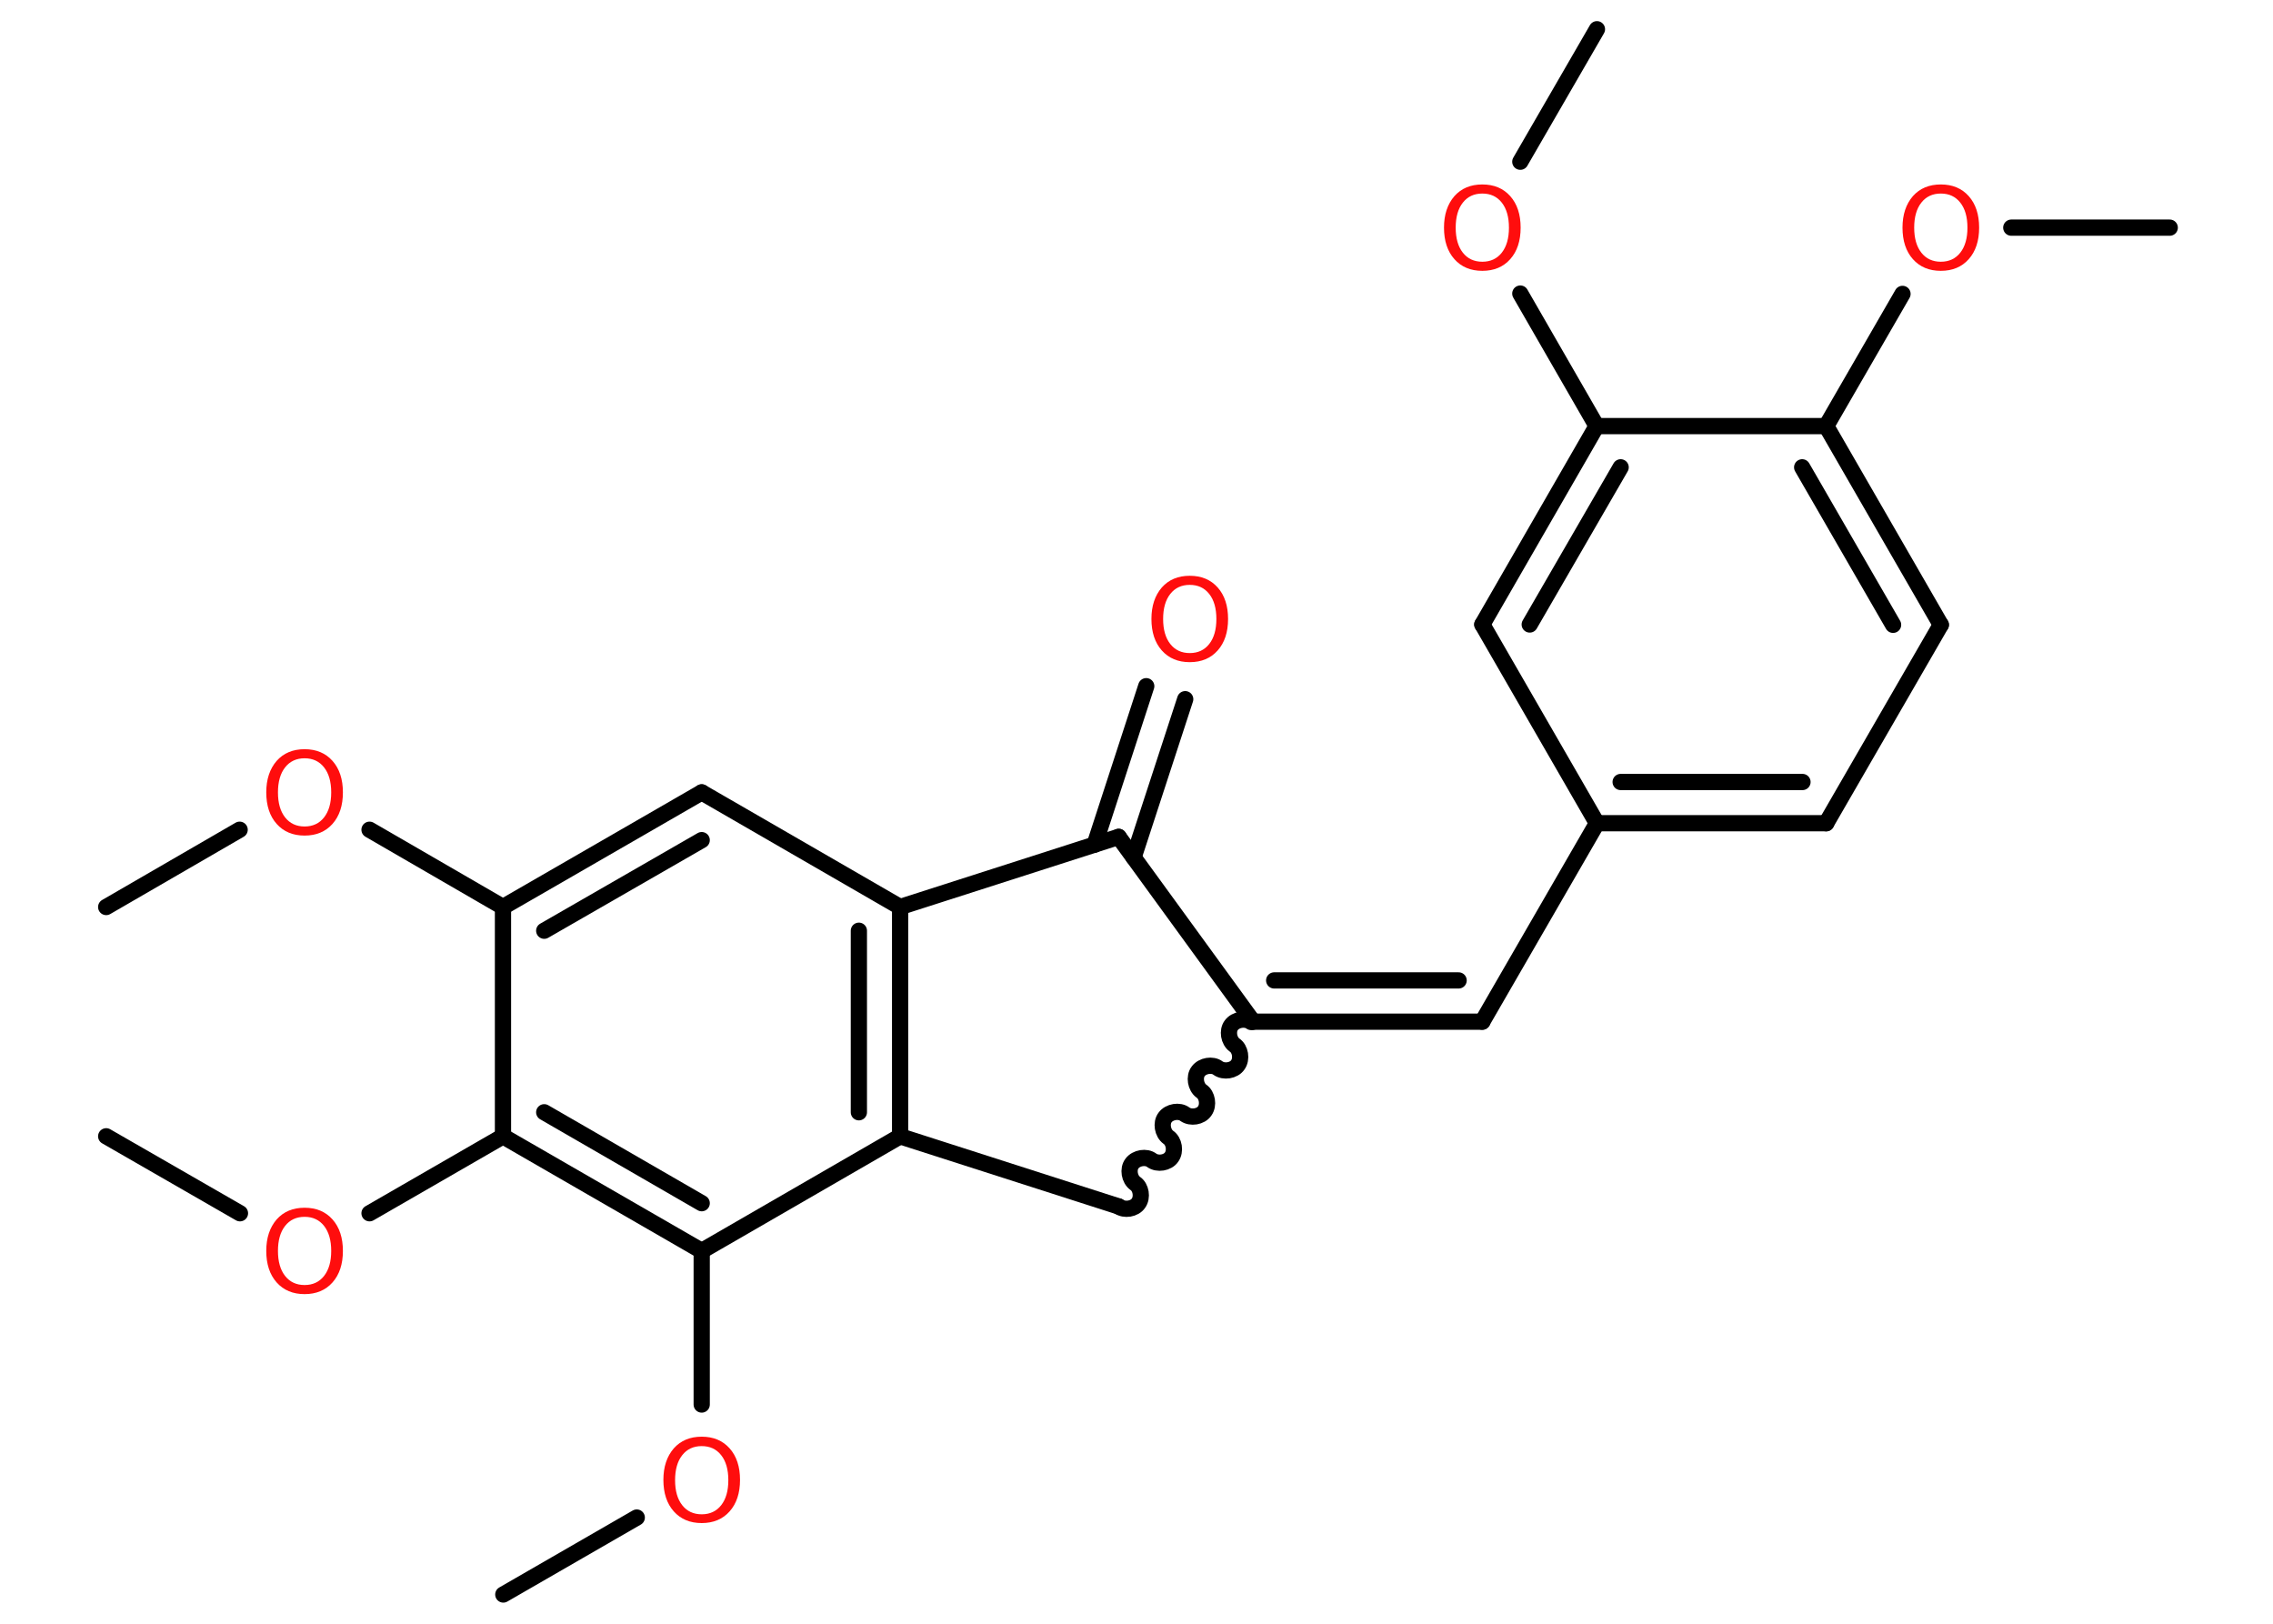 <?xml version='1.0' encoding='UTF-8'?>
<!DOCTYPE svg PUBLIC "-//W3C//DTD SVG 1.1//EN" "http://www.w3.org/Graphics/SVG/1.1/DTD/svg11.dtd">
<svg version='1.2' xmlns='http://www.w3.org/2000/svg' xmlns:xlink='http://www.w3.org/1999/xlink' width='70.0mm' height='50.0mm' viewBox='0 0 70.0 50.0'>
  <desc>Generated by the Chemistry Development Kit (http://github.com/cdk)</desc>
  <g stroke-linecap='round' stroke-linejoin='round' stroke='#000000' stroke-width='.5' fill='#FF0D0D'>
    <rect x='.0' y='.0' width='70.0' height='50.0' fill='#FFFFFF' stroke='none'/>
    <g id='mol1' class='mol'>
      <line id='mol1bnd1' class='bond' x1='66.82' y1='7.01' x2='61.94' y2='7.01'/>
      <line id='mol1bnd2' class='bond' x1='58.59' y1='9.05' x2='56.24' y2='13.12'/>
      <g id='mol1bnd3' class='bond'>
        <line x1='59.77' y1='19.24' x2='56.24' y2='13.12'/>
        <line x1='58.3' y1='19.24' x2='55.5' y2='14.39'/>
      </g>
      <line id='mol1bnd4' class='bond' x1='59.77' y1='19.24' x2='56.24' y2='25.35'/>
      <g id='mol1bnd5' class='bond'>
        <line x1='49.18' y1='25.35' x2='56.24' y2='25.35'/>
        <line x1='49.91' y1='24.08' x2='55.51' y2='24.08'/>
      </g>
      <line id='mol1bnd6' class='bond' x1='49.18' y1='25.35' x2='45.65' y2='31.46'/>
      <g id='mol1bnd7' class='bond'>
        <line x1='45.65' y1='31.46' x2='38.59' y2='31.46'/>
        <line x1='44.92' y1='30.19' x2='39.24' y2='30.19'/>
      </g>
      <path id='mol1bnd8' class='bond' d='M34.45 37.15c.18 .13 .49 .08 .61 -.1c.13 -.18 .08 -.49 -.1 -.61c-.18 -.13 -.23 -.44 -.1 -.61c.13 -.18 .44 -.23 .61 -.1c.18 .13 .49 .08 .61 -.1c.13 -.18 .08 -.49 -.1 -.61c-.18 -.13 -.23 -.44 -.1 -.61c.13 -.18 .44 -.23 .61 -.1c.18 .13 .49 .08 .61 -.1c.13 -.18 .08 -.49 -.1 -.61c-.18 -.13 -.23 -.44 -.1 -.61c.13 -.18 .44 -.23 .61 -.1c.18 .13 .49 .08 .61 -.1c.13 -.18 .08 -.49 -.1 -.61c-.18 -.13 -.23 -.44 -.1 -.61c.13 -.18 .44 -.23 .61 -.1' fill='none' stroke='#000000' stroke-width='.5'/>
      <line id='mol1bnd9' class='bond' x1='34.45' y1='37.15' x2='27.72' y2='34.99'/>
      <g id='mol1bnd10' class='bond'>
        <line x1='27.72' y1='34.99' x2='27.72' y2='27.93'/>
        <line x1='26.45' y1='34.25' x2='26.45' y2='28.66'/>
      </g>
      <line id='mol1bnd11' class='bond' x1='27.72' y1='27.93' x2='21.61' y2='24.4'/>
      <g id='mol1bnd12' class='bond'>
        <line x1='21.61' y1='24.4' x2='15.49' y2='27.93'/>
        <line x1='21.61' y1='25.87' x2='16.76' y2='28.66'/>
      </g>
      <line id='mol1bnd13' class='bond' x1='15.49' y1='27.93' x2='11.38' y2='25.55'/>
      <line id='mol1bnd14' class='bond' x1='7.38' y1='25.55' x2='3.27' y2='27.93'/>
      <line id='mol1bnd15' class='bond' x1='15.49' y1='27.93' x2='15.49' y2='34.99'/>
      <line id='mol1bnd16' class='bond' x1='15.49' y1='34.99' x2='11.38' y2='37.36'/>
      <line id='mol1bnd17' class='bond' x1='7.39' y1='37.36' x2='3.27' y2='34.99'/>
      <g id='mol1bnd18' class='bond'>
        <line x1='15.49' y1='34.99' x2='21.61' y2='38.52'/>
        <line x1='16.76' y1='34.25' x2='21.61' y2='37.05'/>
      </g>
      <line id='mol1bnd19' class='bond' x1='27.72' y1='34.99' x2='21.61' y2='38.52'/>
      <line id='mol1bnd20' class='bond' x1='21.61' y1='38.52' x2='21.61' y2='43.25'/>
      <line id='mol1bnd21' class='bond' x1='19.61' y1='46.73' x2='15.5' y2='49.1'/>
      <line id='mol1bnd22' class='bond' x1='27.72' y1='27.93' x2='34.45' y2='25.77'/>
      <line id='mol1bnd23' class='bond' x1='38.59' y1='31.46' x2='34.45' y2='25.77'/>
      <g id='mol1bnd24' class='bond'>
        <line x1='33.71' y1='26.01' x2='35.3' y2='21.13'/>
        <line x1='34.91' y1='26.4' x2='36.5' y2='21.53'/>
      </g>
      <line id='mol1bnd25' class='bond' x1='49.18' y1='25.35' x2='45.65' y2='19.23'/>
      <g id='mol1bnd26' class='bond'>
        <line x1='49.17' y1='13.12' x2='45.65' y2='19.23'/>
        <line x1='49.91' y1='14.39' x2='47.11' y2='19.23'/>
      </g>
      <line id='mol1bnd27' class='bond' x1='56.24' y1='13.12' x2='49.17' y2='13.12'/>
      <line id='mol1bnd28' class='bond' x1='49.17' y1='13.12' x2='46.82' y2='9.04'/>
      <line id='mol1bnd29' class='bond' x1='46.82' y1='4.98' x2='49.18' y2='.9'/>
      <path id='mol1atm2' class='atom' d='M59.77 5.96q-.38 .0 -.6 .28q-.22 .28 -.22 .77q.0 .49 .22 .77q.22 .28 .6 .28q.38 .0 .6 -.28q.22 -.28 .22 -.77q.0 -.49 -.22 -.77q-.22 -.28 -.6 -.28zM59.77 5.68q.54 .0 .86 .36q.32 .36 .32 .97q.0 .61 -.32 .97q-.32 .36 -.86 .36q-.54 .0 -.86 -.36q-.32 -.36 -.32 -.97q.0 -.6 .32 -.97q.32 -.36 .86 -.36z' stroke='none'/>
      <path id='mol1atm14' class='atom' d='M9.38 23.35q-.38 .0 -.6 .28q-.22 .28 -.22 .77q.0 .49 .22 .77q.22 .28 .6 .28q.38 .0 .6 -.28q.22 -.28 .22 -.77q.0 -.49 -.22 -.77q-.22 -.28 -.6 -.28zM9.38 23.07q.54 .0 .86 .36q.32 .36 .32 .97q.0 .61 -.32 .97q-.32 .36 -.86 .36q-.54 .0 -.86 -.36q-.32 -.36 -.32 -.97q.0 -.6 .32 -.97q.32 -.36 .86 -.36z' stroke='none'/>
      <path id='mol1atm17' class='atom' d='M9.38 37.47q-.38 .0 -.6 .28q-.22 .28 -.22 .77q.0 .49 .22 .77q.22 .28 .6 .28q.38 .0 .6 -.28q.22 -.28 .22 -.77q.0 -.49 -.22 -.77q-.22 -.28 -.6 -.28zM9.38 37.19q.54 .0 .86 .36q.32 .36 .32 .97q.0 .61 -.32 .97q-.32 .36 -.86 .36q-.54 .0 -.86 -.36q-.32 -.36 -.32 -.97q.0 -.6 .32 -.97q.32 -.36 .86 -.36z' stroke='none'/>
      <path id='mol1atm20' class='atom' d='M21.61 44.53q-.38 .0 -.6 .28q-.22 .28 -.22 .77q.0 .49 .22 .77q.22 .28 .6 .28q.38 .0 .6 -.28q.22 -.28 .22 -.77q.0 -.49 -.22 -.77q-.22 -.28 -.6 -.28zM21.61 44.24q.54 .0 .86 .36q.32 .36 .32 .97q.0 .61 -.32 .97q-.32 .36 -.86 .36q-.54 .0 -.86 -.36q-.32 -.36 -.32 -.97q.0 -.6 .32 -.97q.32 -.36 .86 -.36z' stroke='none'/>
      <path id='mol1atm23' class='atom' d='M36.64 18.01q-.38 .0 -.6 .28q-.22 .28 -.22 .77q.0 .49 .22 .77q.22 .28 .6 .28q.38 .0 .6 -.28q.22 -.28 .22 -.77q.0 -.49 -.22 -.77q-.22 -.28 -.6 -.28zM36.64 17.73q.54 .0 .86 .36q.32 .36 .32 .97q.0 .61 -.32 .97q-.32 .36 -.86 .36q-.54 .0 -.86 -.36q-.32 -.36 -.32 -.97q.0 -.6 .32 -.97q.32 -.36 .86 -.36z' stroke='none'/>
      <path id='mol1atm26' class='atom' d='M45.65 5.96q-.38 .0 -.6 .28q-.22 .28 -.22 .77q.0 .49 .22 .77q.22 .28 .6 .28q.38 .0 .6 -.28q.22 -.28 .22 -.77q.0 -.49 -.22 -.77q-.22 -.28 -.6 -.28zM45.65 5.68q.54 .0 .86 .36q.32 .36 .32 .97q.0 .61 -.32 .97q-.32 .36 -.86 .36q-.54 .0 -.86 -.36q-.32 -.36 -.32 -.97q.0 -.6 .32 -.97q.32 -.36 .86 -.36z' stroke='none'/>
    </g>
  </g>
</svg>
